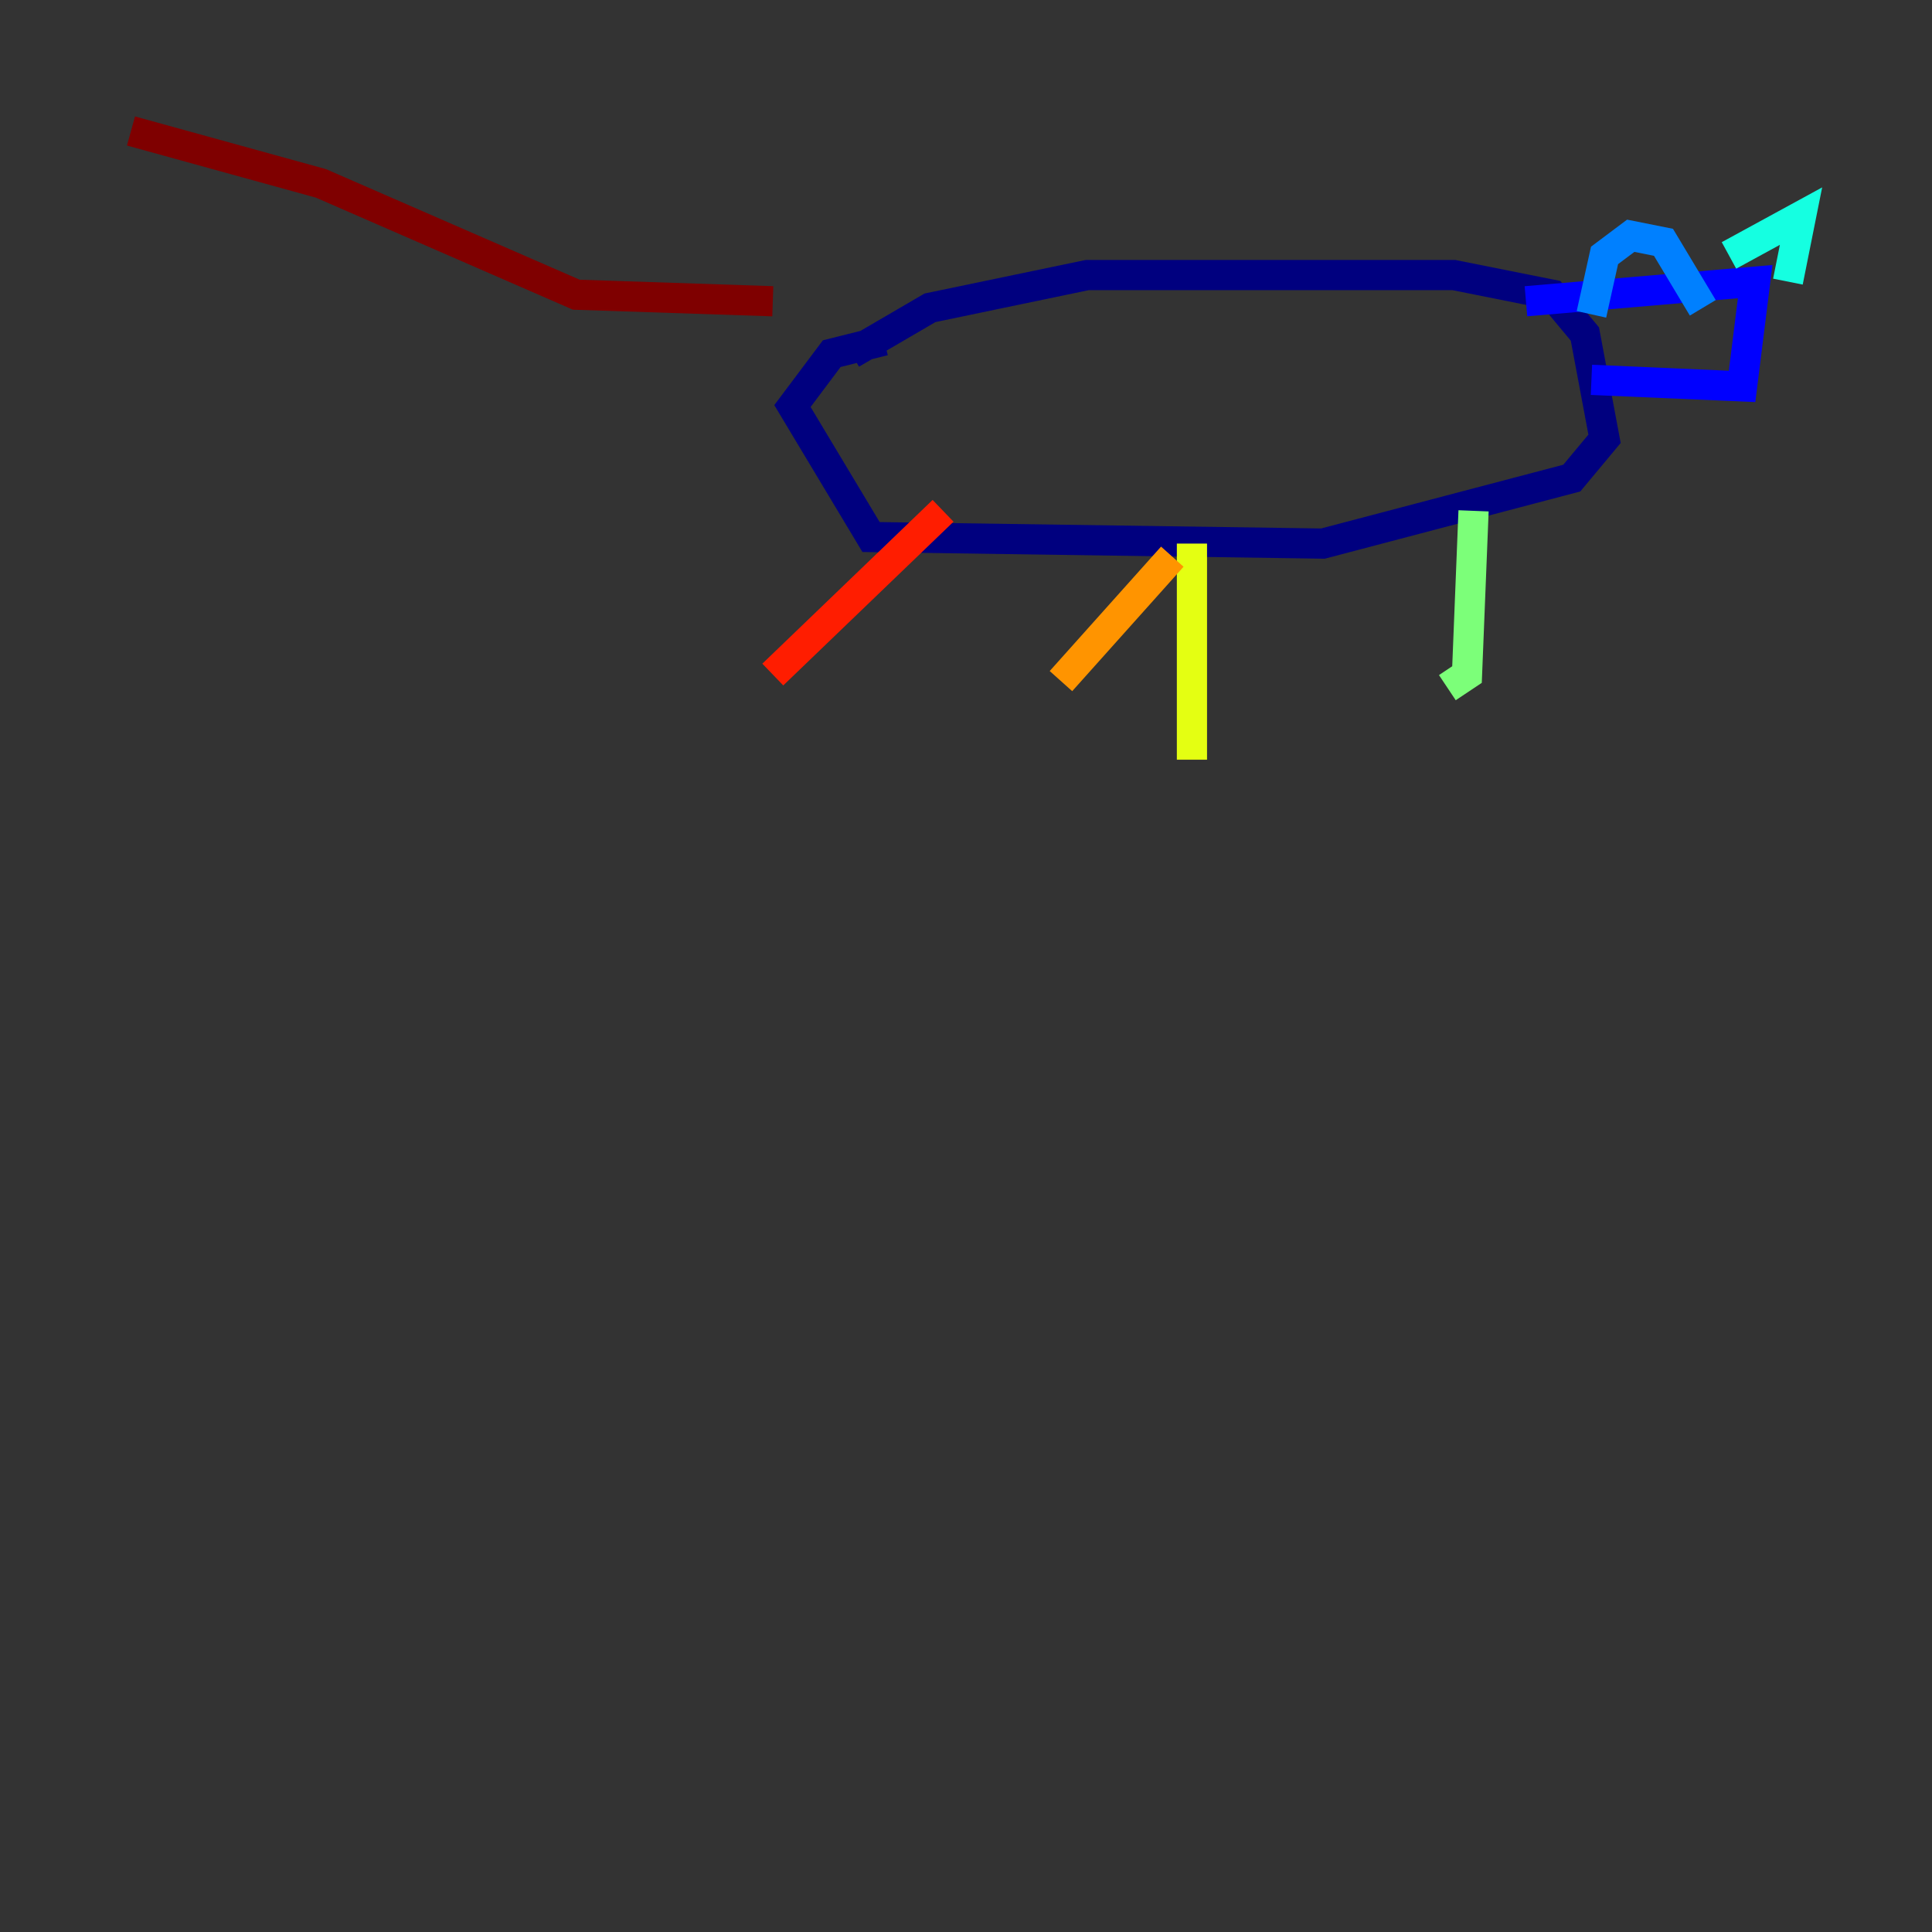<?xml version="1.0" encoding="utf-8" ?>
<svg baseProfile="tiny" height="128" version="1.2" viewBox="0,0,128,128" width="128" xmlns="http://www.w3.org/2000/svg" xmlns:ev="http://www.w3.org/2001/xml-events" xmlns:xlink="http://www.w3.org/1999/xlink"><rect x="0" y="0" width="128" height="128" fill="#333333" stroke="none"/><defs /><polyline fill="none" points="56.407,23.43 61.614,20.393 72.027,18.224 96.325,18.224 102.834,19.525 105.003,22.129 106.305,29.071 104.136,31.675 87.647,36.014 57.709,35.58 52.502,26.902 55.105,23.43 58.576,22.563" stroke="#00007f" stroke-width="2" /><polyline fill="none" points="101.098,19.959 116.285,18.658 115.417,25.6 105.437,25.166" stroke="#0000ff" stroke-width="2" /><polyline fill="none" points="105.437,20.827 106.305,16.922 108.041,15.62 110.21,16.054 112.814,20.393" stroke="#0080ff" stroke-width="2" /><polyline fill="none" points="114.549,16.922 119.322,14.319 118.454,18.658" stroke="#15ffe1" stroke-width="2" /><polyline fill="none" points="97.627,33.844 97.193,44.691 95.891,45.559" stroke="#7cff79" stroke-width="2" /><polyline fill="none" points="78.969,36.014 78.969,50.332" stroke="#e4ff12" stroke-width="2" /><polyline fill="none" points="77.668,36.881 70.291,45.125" stroke="#ff9400" stroke-width="2" /><polyline fill="none" points="62.481,33.844 51.2,44.691" stroke="#ff1d00" stroke-width="2" /><polyline fill="none" points="51.2,19.959 38.183,19.525 21.261,12.149 8.678,8.678" stroke="#7f0000" stroke-width="2" /></svg>
